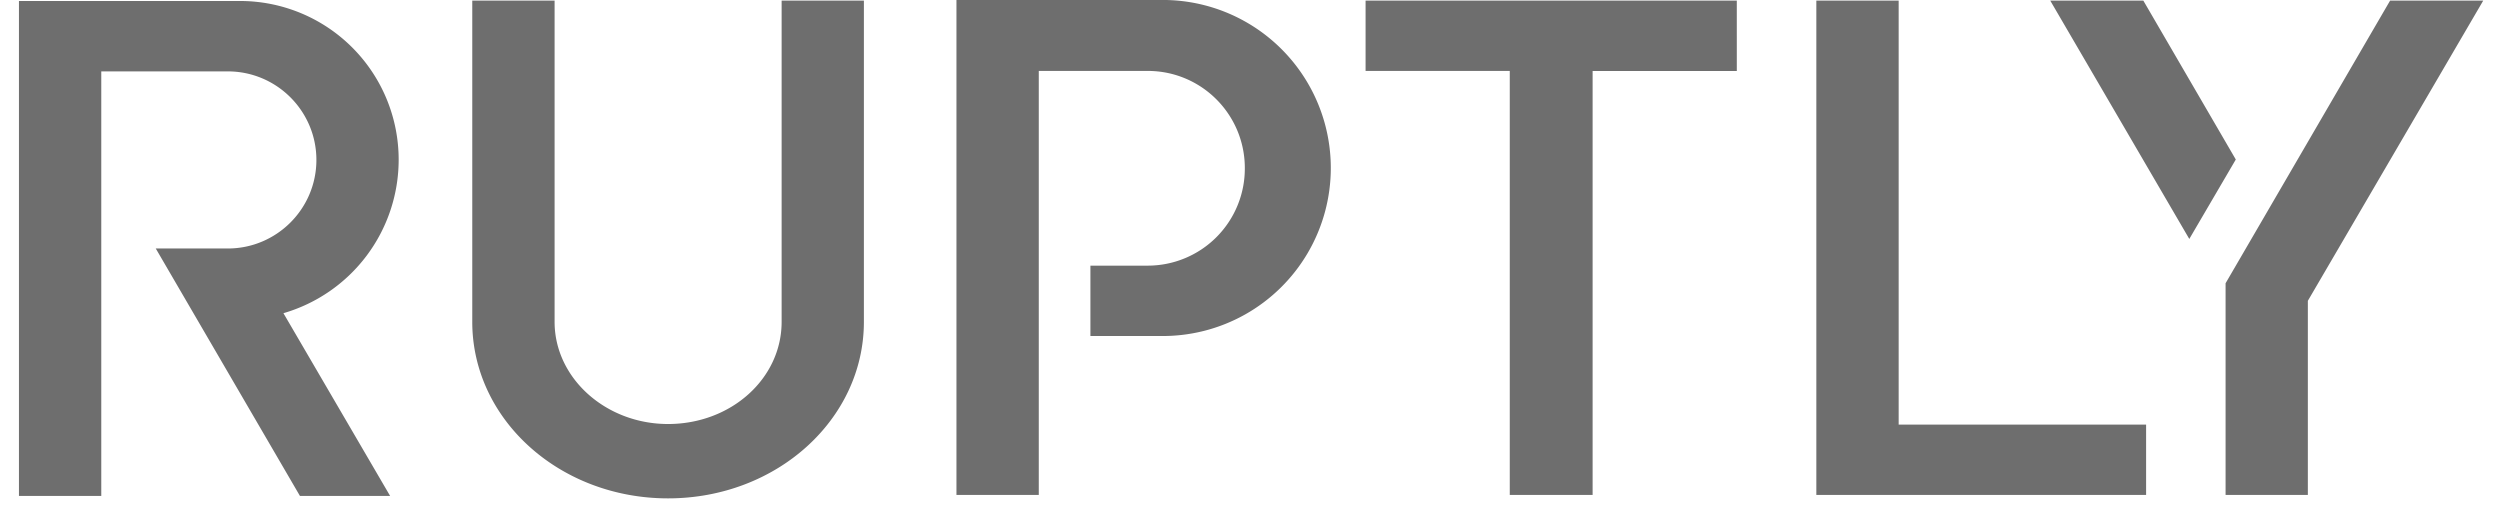 <svg xmlns="http://www.w3.org/2000/svg" width="43" height="9" fill="none" class="Icon-root"><path fill="#6E6E6E" d="M6.857 2.751A2.729 2.729 0 0 0 4.124.017H.326V8.53h1.416V1.228h2.177c.84 0 1.523.683 1.523 1.523 0 .84-.684 1.523-1.523 1.523h-1.24l2.48 4.256H6.71L4.875 5.387A2.75 2.75 0 0 0 6.857 2.75ZM8.123.01v5.526c0 1.679 1.503 3.036 3.368 3.036s3.368-1.357 3.368-3.036V.01h-1.415v5.526c0 .976-.87 1.757-1.953 1.757-1.074 0-1.952-.791-1.952-1.757V.01H8.123ZM19.741 4.569h-.986v1.21h1.191a2.89 2.89 0 1 0 0-5.779h-3.495v8.513h1.416V1.22h1.874c.928 0 1.67.752 1.67 1.67a1.67 1.67 0 0 1-1.67 1.679ZM27.393 8.513V1.221h2.48V.01h-6.385v1.21h2.48v7.293h1.425ZM31.241.01v8.503h5.672v-1.21h-4.256V.01H31.24ZM38.456 2.744 36.865.01h-1.601l2.392 4.1.8-1.367ZM38.28 4.872v3.641h1.415V5.174L42.712.01H41.11l-2.83 4.862Z"/></svg>